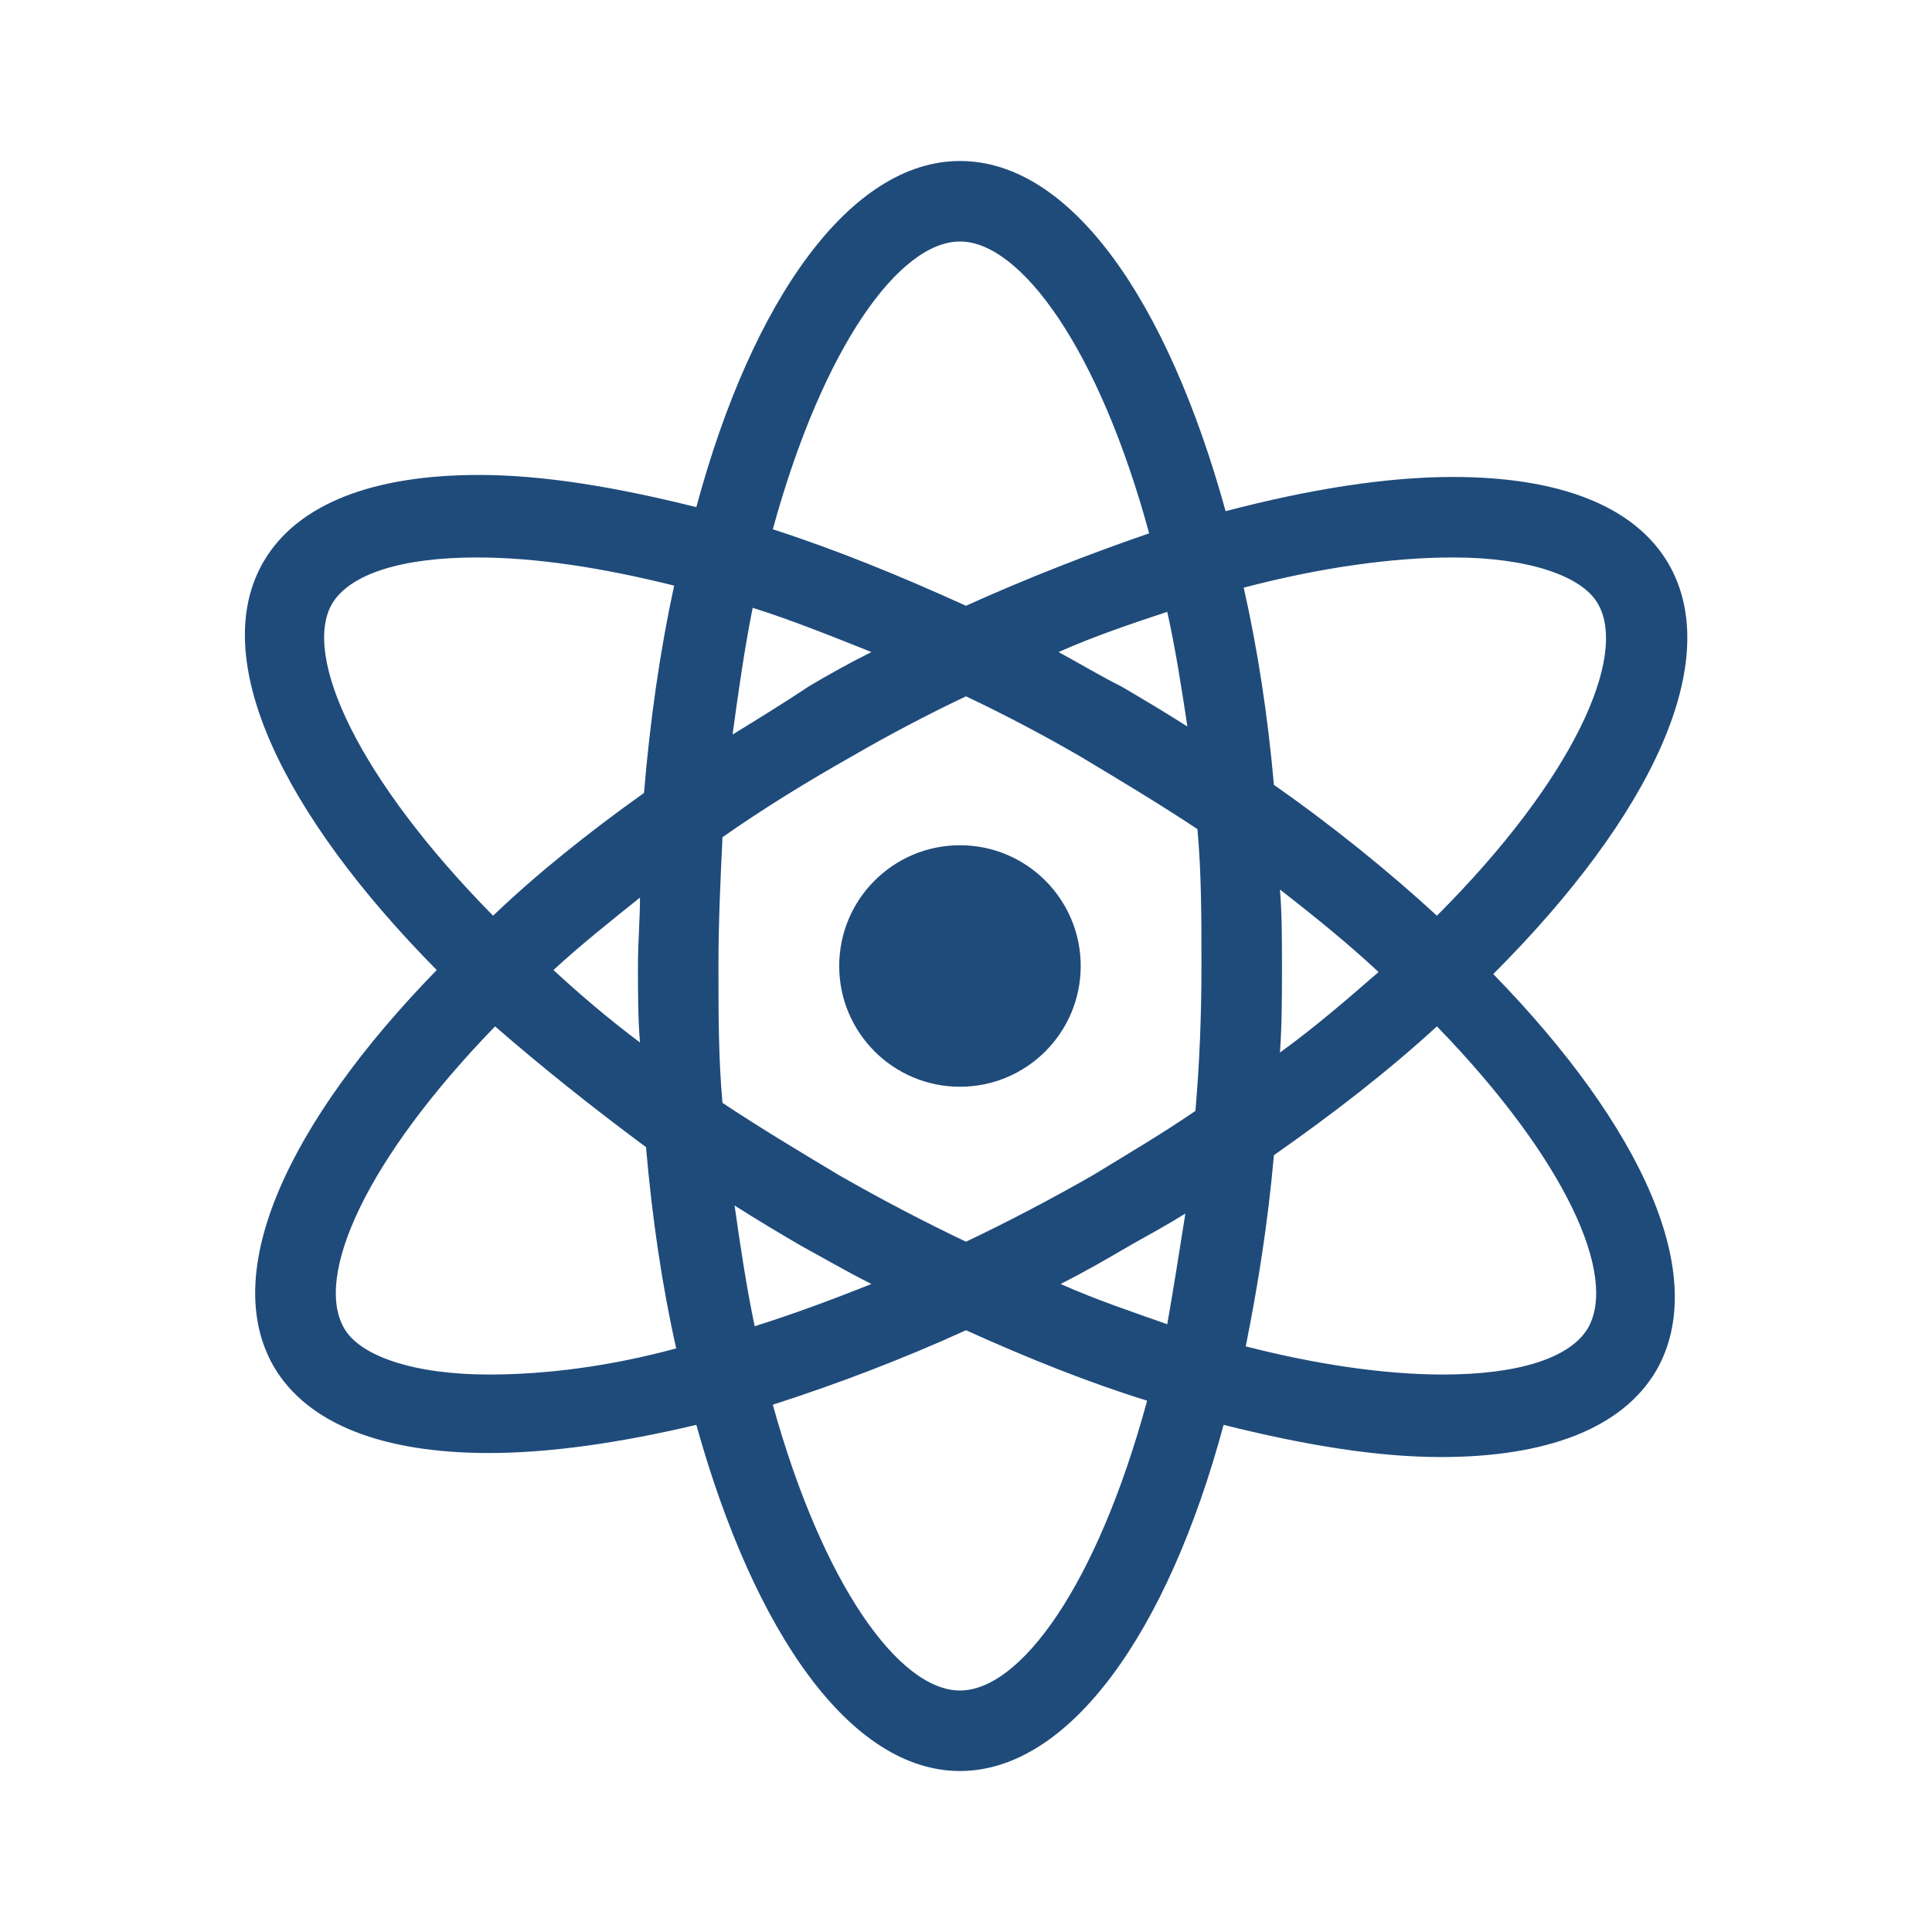 <svg viewBox="0 0 96 96" xmlns="http://www.w3.org/2000/svg" xmlns:xlink="http://www.w3.org/1999/xlink" id="Icons_Atom" overflow="hidden"><circle cx="47.7" cy="48" r="6" fill="#1F4B7B"/><path d="M82.9 28C81.2 25.1 77.4 23.7 72.2 23.7 68.9 23.7 65.1 24.3 60.9 25.4 58 14.9 53.2 8 47.7 8 42.3 8 37.4 14.8 34.6 25.2 30.6 24.2 27 23.6 23.8 23.6 18.6 23.6 14.8 25 13.1 27.9 10.3 32.7 14 40.4 21.7 48.2 14.3 55.8 10.9 63.2 13.6 67.9 15.3 70.8 19.1 72.2 24.3 72.2 27.3 72.2 30.8 71.7 34.6 70.8 37.5 81.2 42.3 88 47.7 88 53.1 88 58 81.2 60.8 70.8 64.8 71.8 68.4 72.4 71.6 72.4 76.8 72.4 80.6 71 82.3 68.1 85 63.4 81.6 56 74.2 48.4 82.1 40.5 85.7 32.8 82.9 28ZM72.2 27.7C75.9 27.7 78.6 28.6 79.4 30 80.9 32.6 78.2 38.7 71.4 45.5 69 43.3 66.3 41.1 63.3 39 63 35.6 62.5 32.3 61.8 29.2 65.6 28.2 69.2 27.7 72.2 27.7ZM54.3 58.4C52.2 59.6 50.1 60.7 48 61.7 45.9 60.7 43.8 59.6 41.7 58.4 39.7 57.2 37.7 56 35.9 54.8 35.7 52.6 35.7 50.4 35.7 48 35.7 45.8 35.8 43.7 35.9 41.6 37.9 40.2 40 38.9 42.3 37.6 44.2 36.5 46.1 35.5 48 34.6 49.9 35.5 51.8 36.5 53.7 37.6 55.7 38.8 57.7 40 59.5 41.2 59.7 43.4 59.7 45.6 59.7 48 59.7 50.5 59.6 52.9 59.4 55.2 57.8 56.3 56.1 57.3 54.3 58.4ZM58.9 60.3C58.6 62.2 58.3 64.1 58 65.8 56.3 65.2 54.5 64.6 52.7 63.8 53.9 63.2 55.1 62.5 56.3 61.8 57.2 61.3 58.1 60.8 58.9 60.3ZM43.3 63.8C41.3 64.6 39.4 65.3 37.5 65.9 37.1 64 36.8 62 36.5 59.9 37.6 60.6 38.6 61.2 39.8 61.9 40.9 62.5 42.1 63.2 43.3 63.8ZM31.8 51.8C30.2 50.6 28.8 49.4 27.5 48.2 28.8 47 30.3 45.8 31.8 44.6 31.8 45.7 31.7 46.8 31.7 48 31.7 49.3 31.7 50.6 31.8 51.8ZM36.4 36.5C36.7 34.3 37 32.2 37.4 30.2 39.3 30.8 41.3 31.6 43.3 32.4 42.3 32.9 41.2 33.5 40.2 34.1 39 34.9 37.7 35.7 36.4 36.5ZM52.6 32.4C54.4 31.6 56.2 31 58 30.4 58.4 32.2 58.7 34.1 59 36.1 57.9 35.4 56.9 34.8 55.7 34.1 54.7 33.6 53.7 33 52.6 32.4ZM63.6 44.2C65.4 45.6 67 46.9 68.5 48.3 67 49.6 65.4 51 63.6 52.3 63.7 50.9 63.7 49.5 63.7 48.1 63.7 46.7 63.7 45.4 63.6 44.2ZM47.7 12C50.7 12 54.6 17.3 57.1 26.5 54.2 27.5 51.1 28.7 48 30.1 44.7 28.6 41.5 27.3 38.4 26.3 40.9 17.2 44.7 12 47.7 12ZM16.5 30C17.4 28.5 20 27.7 23.7 27.7 26.6 27.7 29.9 28.2 33.5 29.1 32.8 32.3 32.3 35.8 32 39.4 29.2 41.4 26.7 43.4 24.5 45.5 17.8 38.7 15 32.6 16.5 30ZM24.3 68.3C20.6 68.3 17.9 67.4 17.1 66 15.6 63.4 18.2 57.6 24.6 51 26.9 53 29.4 55 32.1 57 32.4 60.5 32.9 63.9 33.6 67 30.3 67.9 27.1 68.3 24.3 68.3ZM47.7 84C44.7 84 40.9 78.8 38.4 69.8 41.5 68.8 44.7 67.6 48 66.1 51.1 67.5 54.1 68.7 57 69.6 54.5 78.8 50.7 84 47.7 84ZM78.9 66C78 67.5 75.4 68.3 71.7 68.3 68.8 68.3 65.4 67.8 61.9 66.9 62.5 63.9 63 60.8 63.3 57.4 66.3 55.3 69 53.2 71.4 51 77.8 57.6 80.4 63.4 78.9 66Z" fill="#1F4B7B"/></svg>
